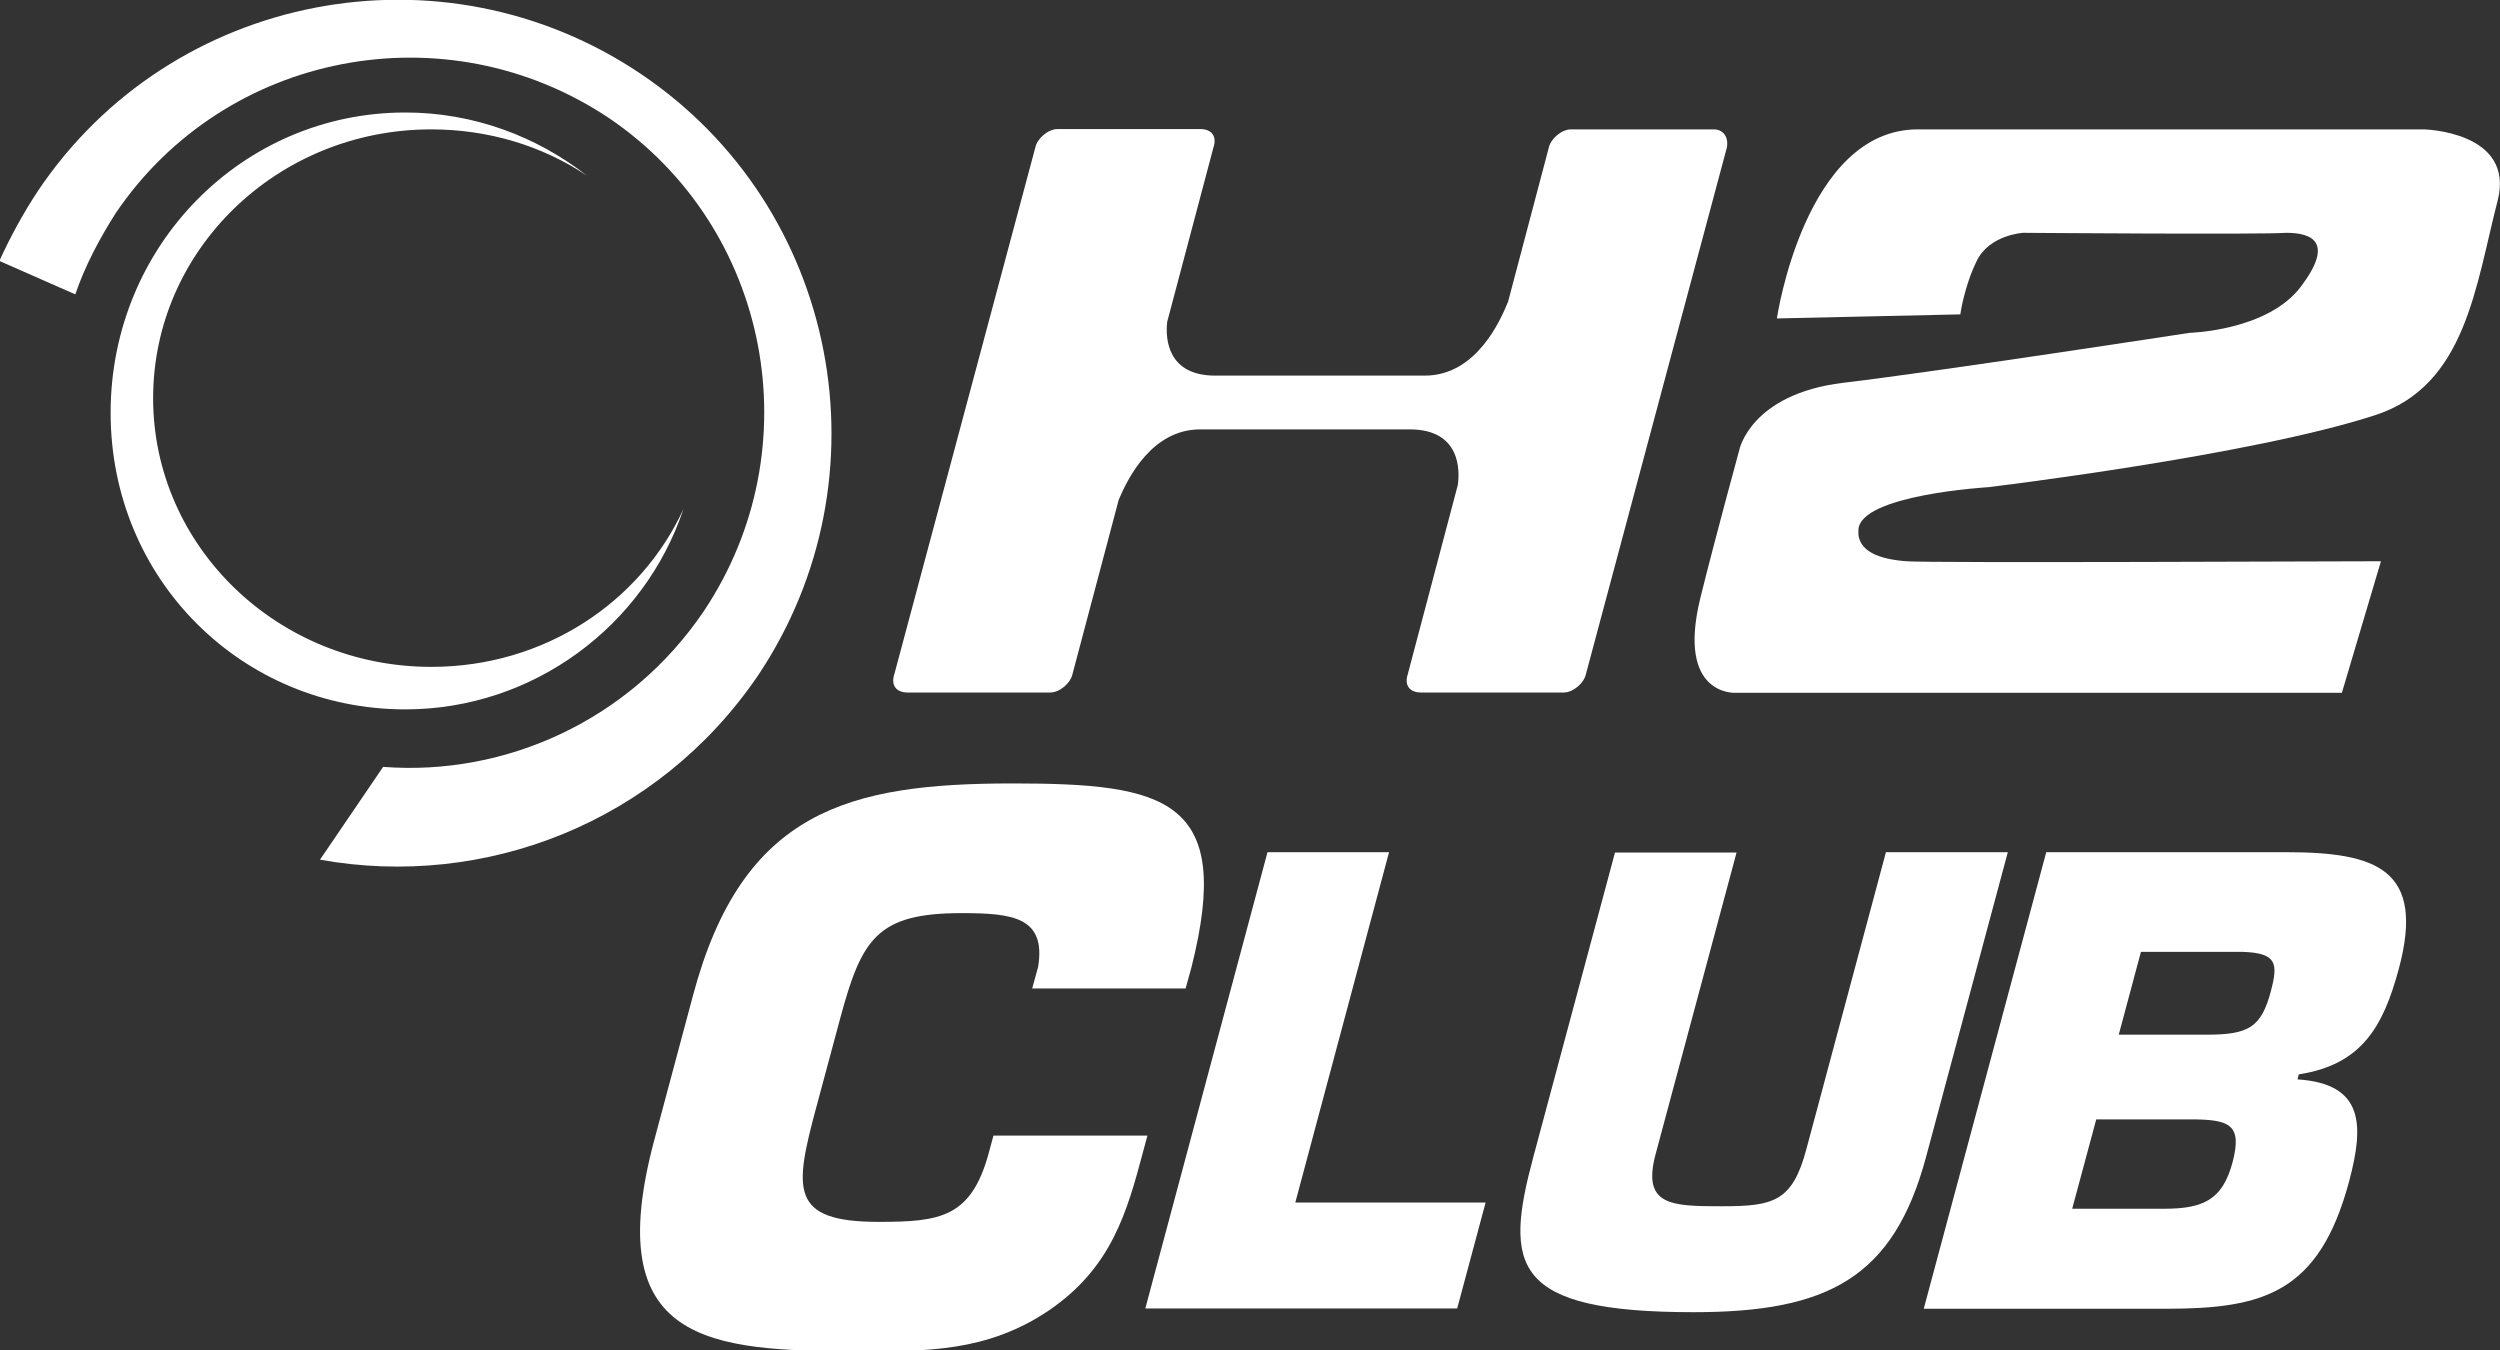 <svg version="1.1" id="Layer_1" xmlns="http://www.w3.org/2000/svg" xmlns:xlink="http://www.w3.org/1999/xlink" x="0px" y="0px"
	 viewBox="0 0 800 432" style="enable-background:new 0 0 800 432;" xml:space="preserve">
<rect x="0" y="0" width="800" height="432" fill="#333333" stroke="none"/>
<g>
	<path fill='#FFFFFF' d="M24.1,94.2c3-8.9,7.7-17.8,13-26.1c35-51.6,105.6-65.2,157.8-30.3c51.6,35,65.2,105.6,30.3,157.8
		c-23.7,35-63.5,52.8-102.6,49.8l-20.2,29.7c52.8,9.5,108-11.9,140-58.7c42.7-63.5,26.1-150.1-37.4-192.8S54.9-2.5,12.2,61
		C7.5,68.1,3.3,75.8-0.2,83.5L24.1,94.2z"/>
	<path fill='#FFFFFF' d="M548.4,41.4h-45.7c-3,0-6.5,3-7.1,5.9l-13,49.2c-2.4,5.9-10.1,23.7-26.7,23.7c-10.7,0-22.5,0-34.4,0l0,0
		c-11.3,0-22.5,0-32.6,0c-15.4,0-16-11.9-15.4-17.2l14.8-55.8c1.2-3.6-0.6-5.9-4.2-5.9h-45.7c-3,0-6.5,3-7.1,5.9l-45.1,168.5
		c-1.2,3.6,0.6,5.9,4.2,5.9h45.7c3,0,6.5-3,7.1-5.9l14.8-55.8c3-7.1,10.7-22.5,26.1-22.5c9.5,0,20.2,0,30.8,0l0,0
		c12.5,0,24.9,0,36.2,0c16.6,0,16,13.6,15.4,17.8l-16,60.5c-1.2,3.6,0.6,5.9,4.2,5.9h45.7c3,0,6.5-3,7.1-5.9l45.1-168.5
		C553.2,43.8,551.4,41.4,548.4,41.4z"/>
	<path fill='#FFFFFF' d="M138,213.4c-49.2,0-89-38.6-89-86s39.7-86,89-86c18.4,0,35.6,5.3,49.8,14.8c-16-12.5-36.2-20.2-58.1-20.2
		c-52.2,0-94.3,42.7-94.3,96.1s42.1,94.9,94.3,94.9c40.9,0,76.5-26.7,89-64.1C205,192.7,174.2,213.4,138,213.4z"/>
	<path fill='#FFFFFF' d="M568.6,101.9c0,0,8.9-60.5,45.1-60.5c89,0,161.9,0,161.9,0S804.7,42,799.3,64c-7.1,27.3-10.1,59.3-39.1,68.8
		c-39.7,13-124,23.1-124,23.1s-40.9,2.4-41.5,13.6c-0.6,7.1,7.1,9.5,15.4,10.1c6.5,0.6,141.8,0,151.8,0l-12.5,42.1h-194
		c0,0-19,1.2-11.3-30.3c4.7-19,12.5-47.5,12.5-47.5s3.6-17.8,33.2-21.4c30.3-3.6,110.9-16,110.9-16s24.9-0.6,35.6-14.8
		c10.7-14.2,3.6-17.2-4.7-17.2c-7.7,0.6-84.2,0-84.2,0s-10.7,0.6-14.8,8.9s-5.3,17.2-5.3,17.2L568.6,101.9z"/>
	<g>
		<path fill='#FFFFFF' d="M367.2,363.3l-1.4,5.2c-5.2,19.6-10.2,37.2-30.1,50.8c-19.8,13.4-39.5,13.1-60.3,13.1
			c-48.6,0-83.5-2.4-66-67.7l12.4-46.3c15.8-59.1,49.8-67.7,102.3-67.7c49.1,0,70.7,5,57.2,58.7l-1.9,6.9h-49.1l1.9-6.9
			c2.6-16-8.3-17.2-24.5-17.2c-27.2,0-32,8.3-38.9,33.9l-7.5,27.9c-7.2,26.7-8.7,37,19.9,37c19.8,0,29.7-1.4,35.3-22.4l1.4-5.2
			H367.2z"/>
		<path fill='#FFFFFF' d="M414.5,384.8h60.9l-9.1,33.9h-99.8l39.1-146h38.9L414.5,384.8z"/>
		<path fill='#FFFFFF' d="M642.5,272.7l-26.1,97.3C606,409,584.8,419.9,542,419.9c-58.4,0-60.7-14.8-51.3-49.8l26.1-97.3h38.9
			l-25.9,96.5c-4.4,16.5,4.9,16.7,21.2,16.7c16.5,0,22.6-1.4,27.1-18.5l25.4-94.8H642.5z"/>
		<path fill='#FFFFFF' d="M654.8,272.7h76.7c29,0,44.7,5.4,36.1,37.4c-5,18.5-11.9,30.6-32,33.7l-0.4,1.6c21.2,1.4,21.4,14.4,16.5,32.7
			c-9.6,35.8-27.6,40.7-58.6,40.7h-77.5L654.8,272.7z M678,331.1h28c13.6,0,17.6-2.3,20.7-14c2.3-8.8,1.9-12.1-8.9-12.5h-32.7
			L678,331.1z M663.1,386.8h29.4c12.6,0,18.7-2.9,21.9-14.8c3.2-12.1-0.8-13.8-13.4-13.8h-30.2L663.1,386.8z"/>
	</g>
</g>
</svg>
